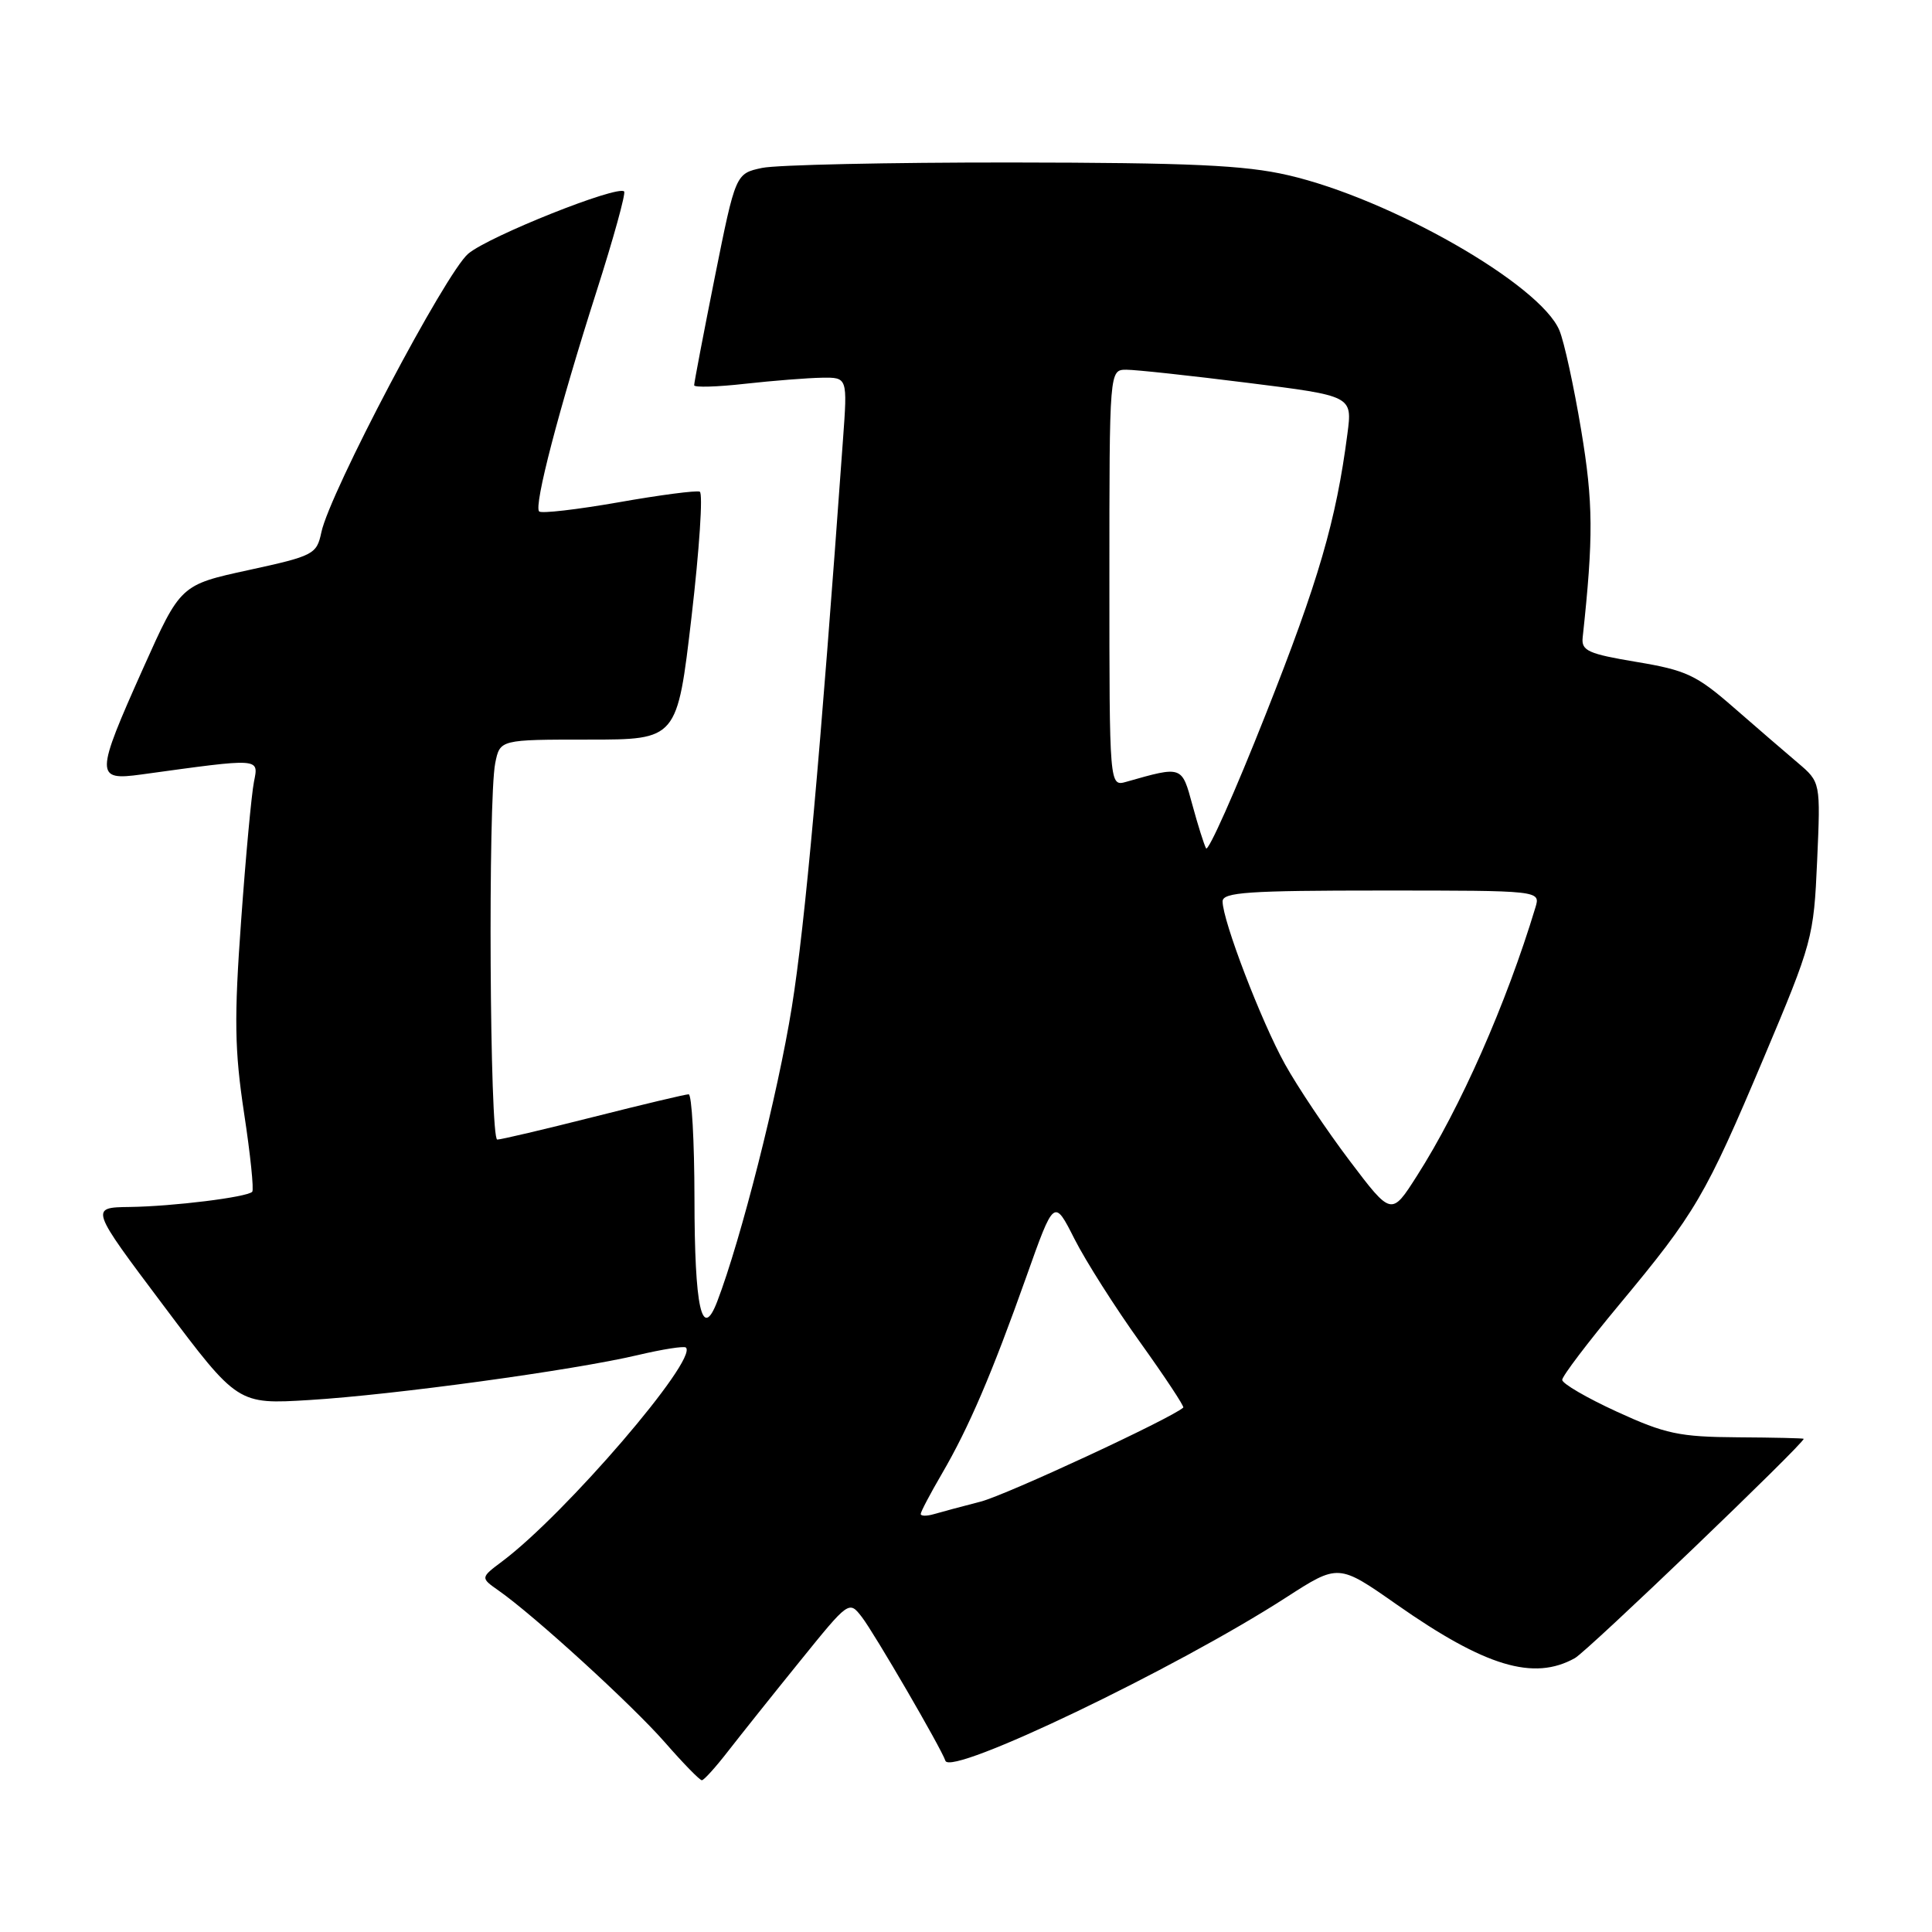 <?xml version="1.0" encoding="UTF-8" standalone="no"?>
<!DOCTYPE svg PUBLIC "-//W3C//DTD SVG 1.1//EN" "http://www.w3.org/Graphics/SVG/1.1/DTD/svg11.dtd" >
<svg xmlns="http://www.w3.org/2000/svg" xmlns:xlink="http://www.w3.org/1999/xlink" version="1.1" viewBox="0 0 256 256">
 <g >
 <path fill="currentColor"
d=" M 96.50 232.01 C 98.15 229.89 102.42 224.53 106.00 220.11 C 112.50 212.07 112.50 212.07 114.21 214.28 C 115.86 216.42 124.72 231.65 125.27 233.31 C 125.97 235.41 155.75 221.14 170.42 211.67 C 177.35 207.20 177.35 207.20 185.06 212.60 C 196.80 220.83 203.22 222.76 208.68 219.71 C 210.36 218.78 239.01 191.30 239.00 190.65 C 238.99 190.57 235.06 190.48 230.25 190.45 C 222.52 190.40 220.66 190.00 214.25 187.06 C 210.26 185.23 207.00 183.33 207.00 182.84 C 207.00 182.35 210.40 177.87 214.55 172.88 C 224.68 160.70 225.98 158.48 233.68 140.24 C 240.16 124.88 240.33 124.25 240.78 114.07 C 241.24 103.64 241.24 103.64 238.21 101.07 C 236.54 99.66 232.71 96.35 229.69 93.72 C 224.80 89.45 223.41 88.80 216.85 87.71 C 210.45 86.64 209.53 86.23 209.71 84.49 C 211.15 71.15 211.12 66.62 209.51 56.97 C 208.55 51.21 207.26 45.28 206.63 43.78 C 204.10 37.69 184.22 26.33 170.66 23.21 C 164.90 21.88 157.73 21.56 134.00 21.53 C 117.78 21.52 102.92 21.84 100.98 22.25 C 97.47 23.00 97.47 23.00 94.71 36.75 C 93.20 44.31 91.97 50.75 91.98 51.05 C 91.99 51.36 95.04 51.27 98.75 50.85 C 102.46 50.44 107.03 50.08 108.90 50.05 C 112.30 50.00 112.30 50.00 111.70 58.25 C 108.68 100.26 106.68 122.50 104.92 133.45 C 103.07 144.98 98.17 164.28 95.03 172.47 C 93.00 177.74 92.03 173.33 92.02 158.75 C 92.01 151.19 91.66 145.00 91.25 145.00 C 90.84 145.00 85.16 146.35 78.64 148.00 C 72.12 149.65 66.38 151.00 65.89 151.00 C 64.89 151.00 64.65 106.02 65.62 101.12 C 66.25 98.00 66.25 98.00 77.99 98.00 C 89.73 98.00 89.73 98.00 91.63 81.75 C 92.67 72.81 93.17 65.34 92.72 65.15 C 92.28 64.96 87.43 65.59 81.95 66.56 C 76.46 67.52 71.73 68.07 71.44 67.77 C 70.71 67.04 74.05 54.23 79.03 38.65 C 81.29 31.59 82.94 25.61 82.70 25.37 C 81.84 24.50 64.79 31.30 62.05 33.61 C 59.06 36.12 43.68 65.28 42.58 70.54 C 41.96 73.45 41.57 73.66 32.93 75.54 C 23.92 77.50 23.92 77.50 18.99 88.50 C 12.60 102.78 12.59 103.47 18.75 102.62 C 34.66 100.43 34.28 100.40 33.65 103.60 C 33.33 105.19 32.56 113.47 31.95 122.00 C 31.01 134.96 31.08 139.14 32.34 147.49 C 33.18 152.98 33.66 157.67 33.42 157.92 C 32.70 158.64 22.93 159.85 17.20 159.93 C 11.90 160.00 11.90 160.00 21.70 173.04 C 31.50 186.09 31.50 186.09 41.00 185.51 C 52.14 184.83 75.92 181.58 84.49 179.56 C 87.79 178.78 90.67 178.33 90.89 178.56 C 92.49 180.16 74.94 200.59 66.57 206.87 C 63.65 209.06 63.65 209.06 66.07 210.76 C 70.76 214.04 83.74 225.89 88.10 230.87 C 90.52 233.64 92.72 235.90 93.00 235.89 C 93.28 235.89 94.85 234.14 96.50 232.01 Z  M 122.00 200.61 C 122.00 200.32 123.26 197.93 124.80 195.29 C 128.39 189.13 131.43 182.03 136.00 169.16 C 139.67 158.82 139.67 158.82 142.37 164.16 C 143.86 167.10 147.78 173.27 151.08 177.87 C 154.38 182.48 156.95 186.37 156.79 186.51 C 155.17 187.96 133.35 198.09 129.95 198.97 C 127.50 199.60 124.71 200.35 123.75 200.63 C 122.79 200.91 122.00 200.90 122.00 200.61 Z  M 178.84 153.81 C 175.80 149.79 171.94 144.03 170.26 141.00 C 167.11 135.32 162.00 121.98 162.00 119.44 C 162.00 118.23 165.39 118.00 183.07 118.00 C 204.13 118.00 204.13 118.00 203.45 120.25 C 199.60 132.99 193.51 146.80 187.75 155.81 C 184.37 161.12 184.37 161.12 178.84 153.81 Z  M 159.81 112.41 C 159.54 111.91 158.72 109.32 158.00 106.66 C 156.59 101.45 156.67 101.48 149.25 103.59 C 147.00 104.23 147.00 104.23 147.00 76.62 C 147.00 49.00 147.00 49.00 149.25 48.99 C 150.49 48.99 157.73 49.77 165.35 50.73 C 179.20 52.46 179.20 52.46 178.54 57.48 C 177.05 68.97 174.72 76.97 167.71 94.66 C 163.65 104.93 160.09 112.91 159.81 112.41 Z "/>
</g>
</svg>